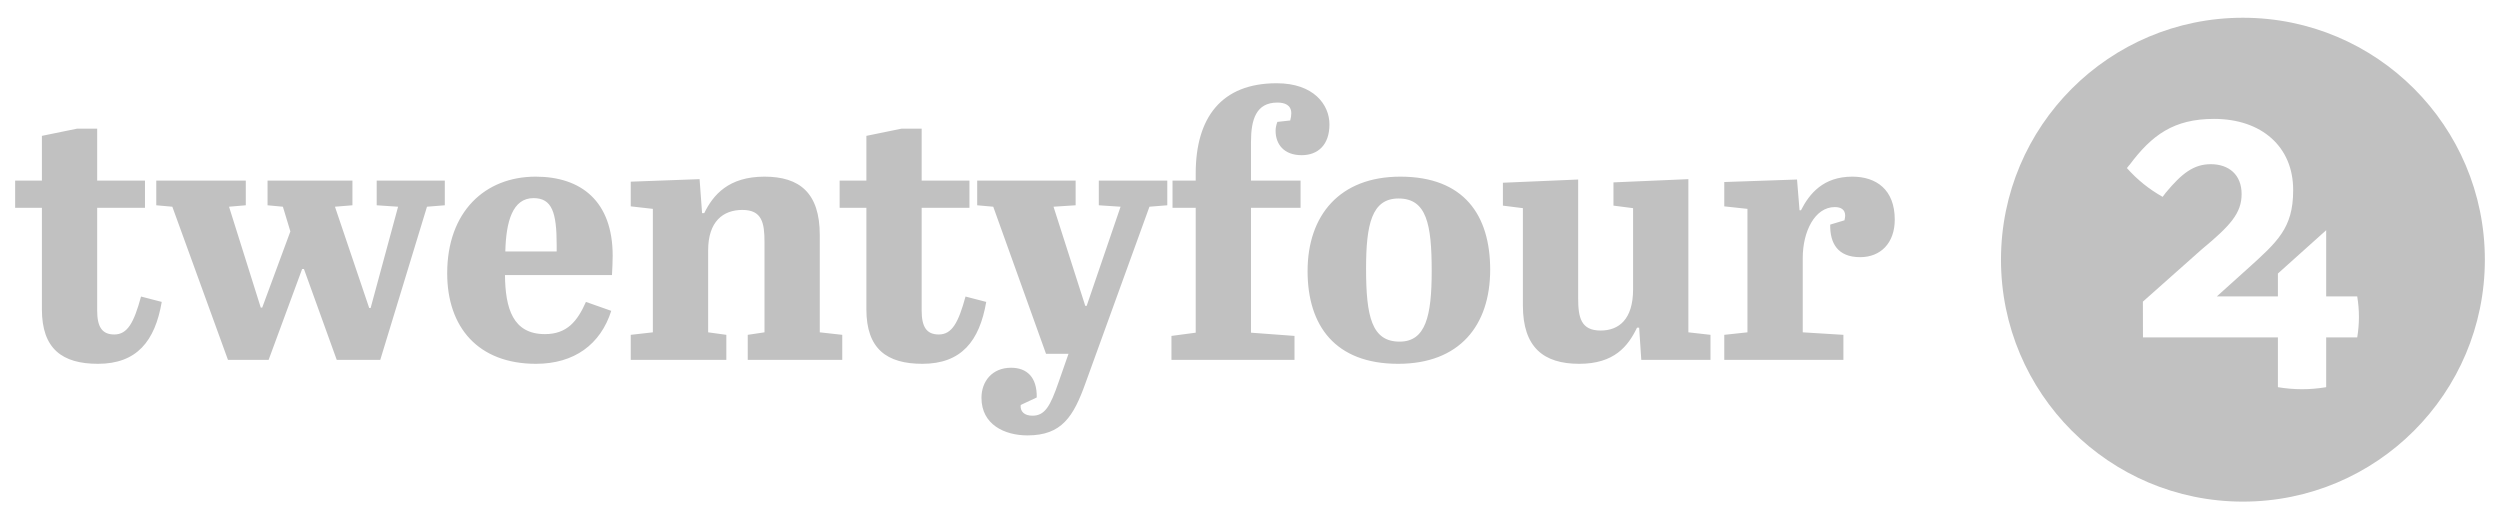<svg width="284" height="59" viewBox="0 0 155 30" fill="none" xmlns="http://www.w3.org/2000/svg">
<path d="M2.598 18.084V11.782H0.939V10.096H2.598V7.323L4.765 6.879H6.025V10.096H8.989V11.782H6.025V18.15C6.025 19.149 6.313 19.637 7.087 19.637C7.905 19.637 8.303 18.905 8.745 17.285L10.028 17.618C9.608 20.058 8.48 21.456 6.07 21.456C3.858 21.456 2.598 20.524 2.598 18.084ZM9.689 11.627V10.096H15.239V11.627L14.2 11.716L16.168 17.973H16.256L18.003 13.247L17.539 11.716L16.588 11.627V10.096H21.851V11.627L20.767 11.716L22.89 17.995H22.979L24.681 11.716L23.355 11.627V10.096H27.578V11.627L26.473 11.716L23.576 21.212H20.878L18.844 15.576H18.733L16.654 21.212H14.134L10.684 11.716L9.689 11.627ZM27.726 15.843C27.726 12.026 30.07 9.852 33.21 9.852C36.04 9.852 37.986 11.383 37.986 14.755C37.986 15.044 37.964 15.643 37.942 15.954H31.308C31.33 18.017 31.794 19.615 33.785 19.615C35.156 19.615 35.797 18.816 36.328 17.618L37.898 18.172C37.234 20.258 35.598 21.456 33.232 21.456C29.649 21.456 27.726 19.193 27.726 15.843ZM31.33 14.489H34.514V14.09C34.514 12.071 34.227 11.183 33.077 11.183C31.772 11.183 31.374 12.648 31.33 14.489ZM39.106 10.163L43.374 10.007L43.529 12.115H43.662C44.215 10.984 45.166 9.852 47.399 9.852C49.588 9.852 50.826 10.873 50.826 13.469V19.504L52.22 19.659V21.212H46.36V19.659L47.399 19.504V13.912C47.399 12.714 47.244 11.915 46.028 11.915C44.834 11.915 43.905 12.626 43.905 14.423V19.504L45.033 19.659V21.212H39.106V19.659L40.477 19.504V11.849L39.106 11.694V10.163ZM53.716 18.084V11.782H52.057V10.096H53.716V7.323L55.883 6.879H57.143V10.096H60.106V11.782H57.143V18.15C57.143 19.149 57.431 19.637 58.205 19.637C59.023 19.637 59.421 18.905 59.863 17.285L61.146 17.618C60.726 20.058 59.598 21.456 57.188 21.456C54.976 21.456 53.716 20.524 53.716 18.084ZM60.586 11.627V10.096H66.689V11.627L65.318 11.716L67.286 17.862H67.374L69.475 11.716L68.126 11.627V10.096H72.372V11.627L71.266 11.716L67.308 22.632C66.556 24.74 65.826 25.894 63.704 25.894C62.288 25.894 60.851 25.228 60.851 23.564C60.851 22.543 61.514 21.7 62.686 21.7C63.659 21.7 64.301 22.277 64.278 23.542L63.283 24.008C63.239 24.407 63.505 24.673 64.013 24.673C64.787 24.673 65.119 24.074 65.627 22.61L66.247 20.835H64.853L61.581 11.716L60.586 11.627ZM80.635 10.096V11.782H77.561V19.526L80.259 19.726V21.212H72.63V19.726L74.134 19.526V11.782H72.696V10.096H74.134V9.652C74.134 6.191 75.726 4.061 79.153 4.061C81.453 4.061 82.426 5.392 82.426 6.613C82.426 7.877 81.718 8.521 80.701 8.521C79.596 8.521 79.087 7.833 79.087 7.012C79.087 6.812 79.131 6.635 79.197 6.457L79.993 6.369C80.038 6.213 80.06 6.058 80.06 5.925C80.06 5.414 79.662 5.259 79.197 5.259C77.871 5.259 77.561 6.324 77.561 7.7V10.096H80.635ZM88.765 15.71C88.765 12.803 88.455 11.206 86.709 11.206C85.05 11.206 84.696 12.803 84.696 15.554C84.696 18.527 85.05 20.081 86.775 20.081C88.389 20.081 88.765 18.505 88.765 15.71ZM81.07 15.71C81.07 12.248 83.06 9.852 86.819 9.852C90.777 9.852 92.391 12.248 92.391 15.621C92.391 19.082 90.49 21.456 86.686 21.456C82.772 21.456 81.07 19.082 81.07 15.71ZM97.846 10.03V17.396C97.846 18.594 98.023 19.393 99.239 19.393C100.367 19.393 101.251 18.705 101.251 16.841V11.805L100.035 11.649V10.207L104.679 10.007V19.504L106.05 19.659V21.212H101.76L101.627 19.215H101.495C100.942 20.369 100.08 21.456 97.912 21.456C95.701 21.456 94.419 20.436 94.419 17.84V11.805L93.18 11.649V10.229L97.846 10.03ZM111.77 19.504L114.291 19.659V21.212H106.905V19.659L108.342 19.504V11.849L106.905 11.694V10.185L111.416 10.03L111.571 11.938H111.659C112.19 10.895 113.052 9.852 114.844 9.852C116.325 9.852 117.475 10.651 117.475 12.515C117.475 13.979 116.591 14.844 115.33 14.844C113.937 14.844 113.451 13.979 113.473 12.825L114.357 12.559C114.379 12.448 114.401 12.359 114.401 12.271C114.401 11.893 114.136 11.738 113.76 11.738C112.522 11.738 111.77 13.247 111.77 14.889V19.504Z" fill="#C1C1C1"/>
<path fill-rule="evenodd" clip-rule="evenodd" d="M146.148 19.82H146.137H144.223V22.893H144.219V22.906C143.715 22.989 143.217 23.031 142.726 23.031C142.236 23.031 141.738 22.989 141.236 22.906V22.893H141.23V19.82H132.864L132.859 17.601L136.518 14.351C138.289 12.885 138.98 12.112 138.98 10.931C138.98 9.73 138.186 9.079 137.068 9.079C136.011 9.079 135.271 9.65 134.274 10.851L134.084 11.105C133.66 10.865 133.265 10.599 132.9 10.305C132.536 10.012 132.191 9.682 131.867 9.32L132.028 9.12L132.032 9.123C133.411 7.274 134.772 6.271 137.27 6.271C140.222 6.271 142.176 8.001 142.176 10.667V10.707C142.176 13.051 141.197 13.892 139.326 15.584H139.325L137.446 17.275H141.23V15.858L144.223 13.173V17.275H146.137V17.276H146.148C146.218 17.705 146.254 18.129 146.254 18.549C146.254 18.966 146.218 19.391 146.148 19.82ZM139.061 0C130.776 0 124.061 6.716 124.061 15C124.061 23.285 130.776 30 139.061 30C147.345 30 154.061 23.285 154.061 15C154.061 6.716 147.345 0 139.061 0Z" fill="#C1C1C1"/>
</svg>

